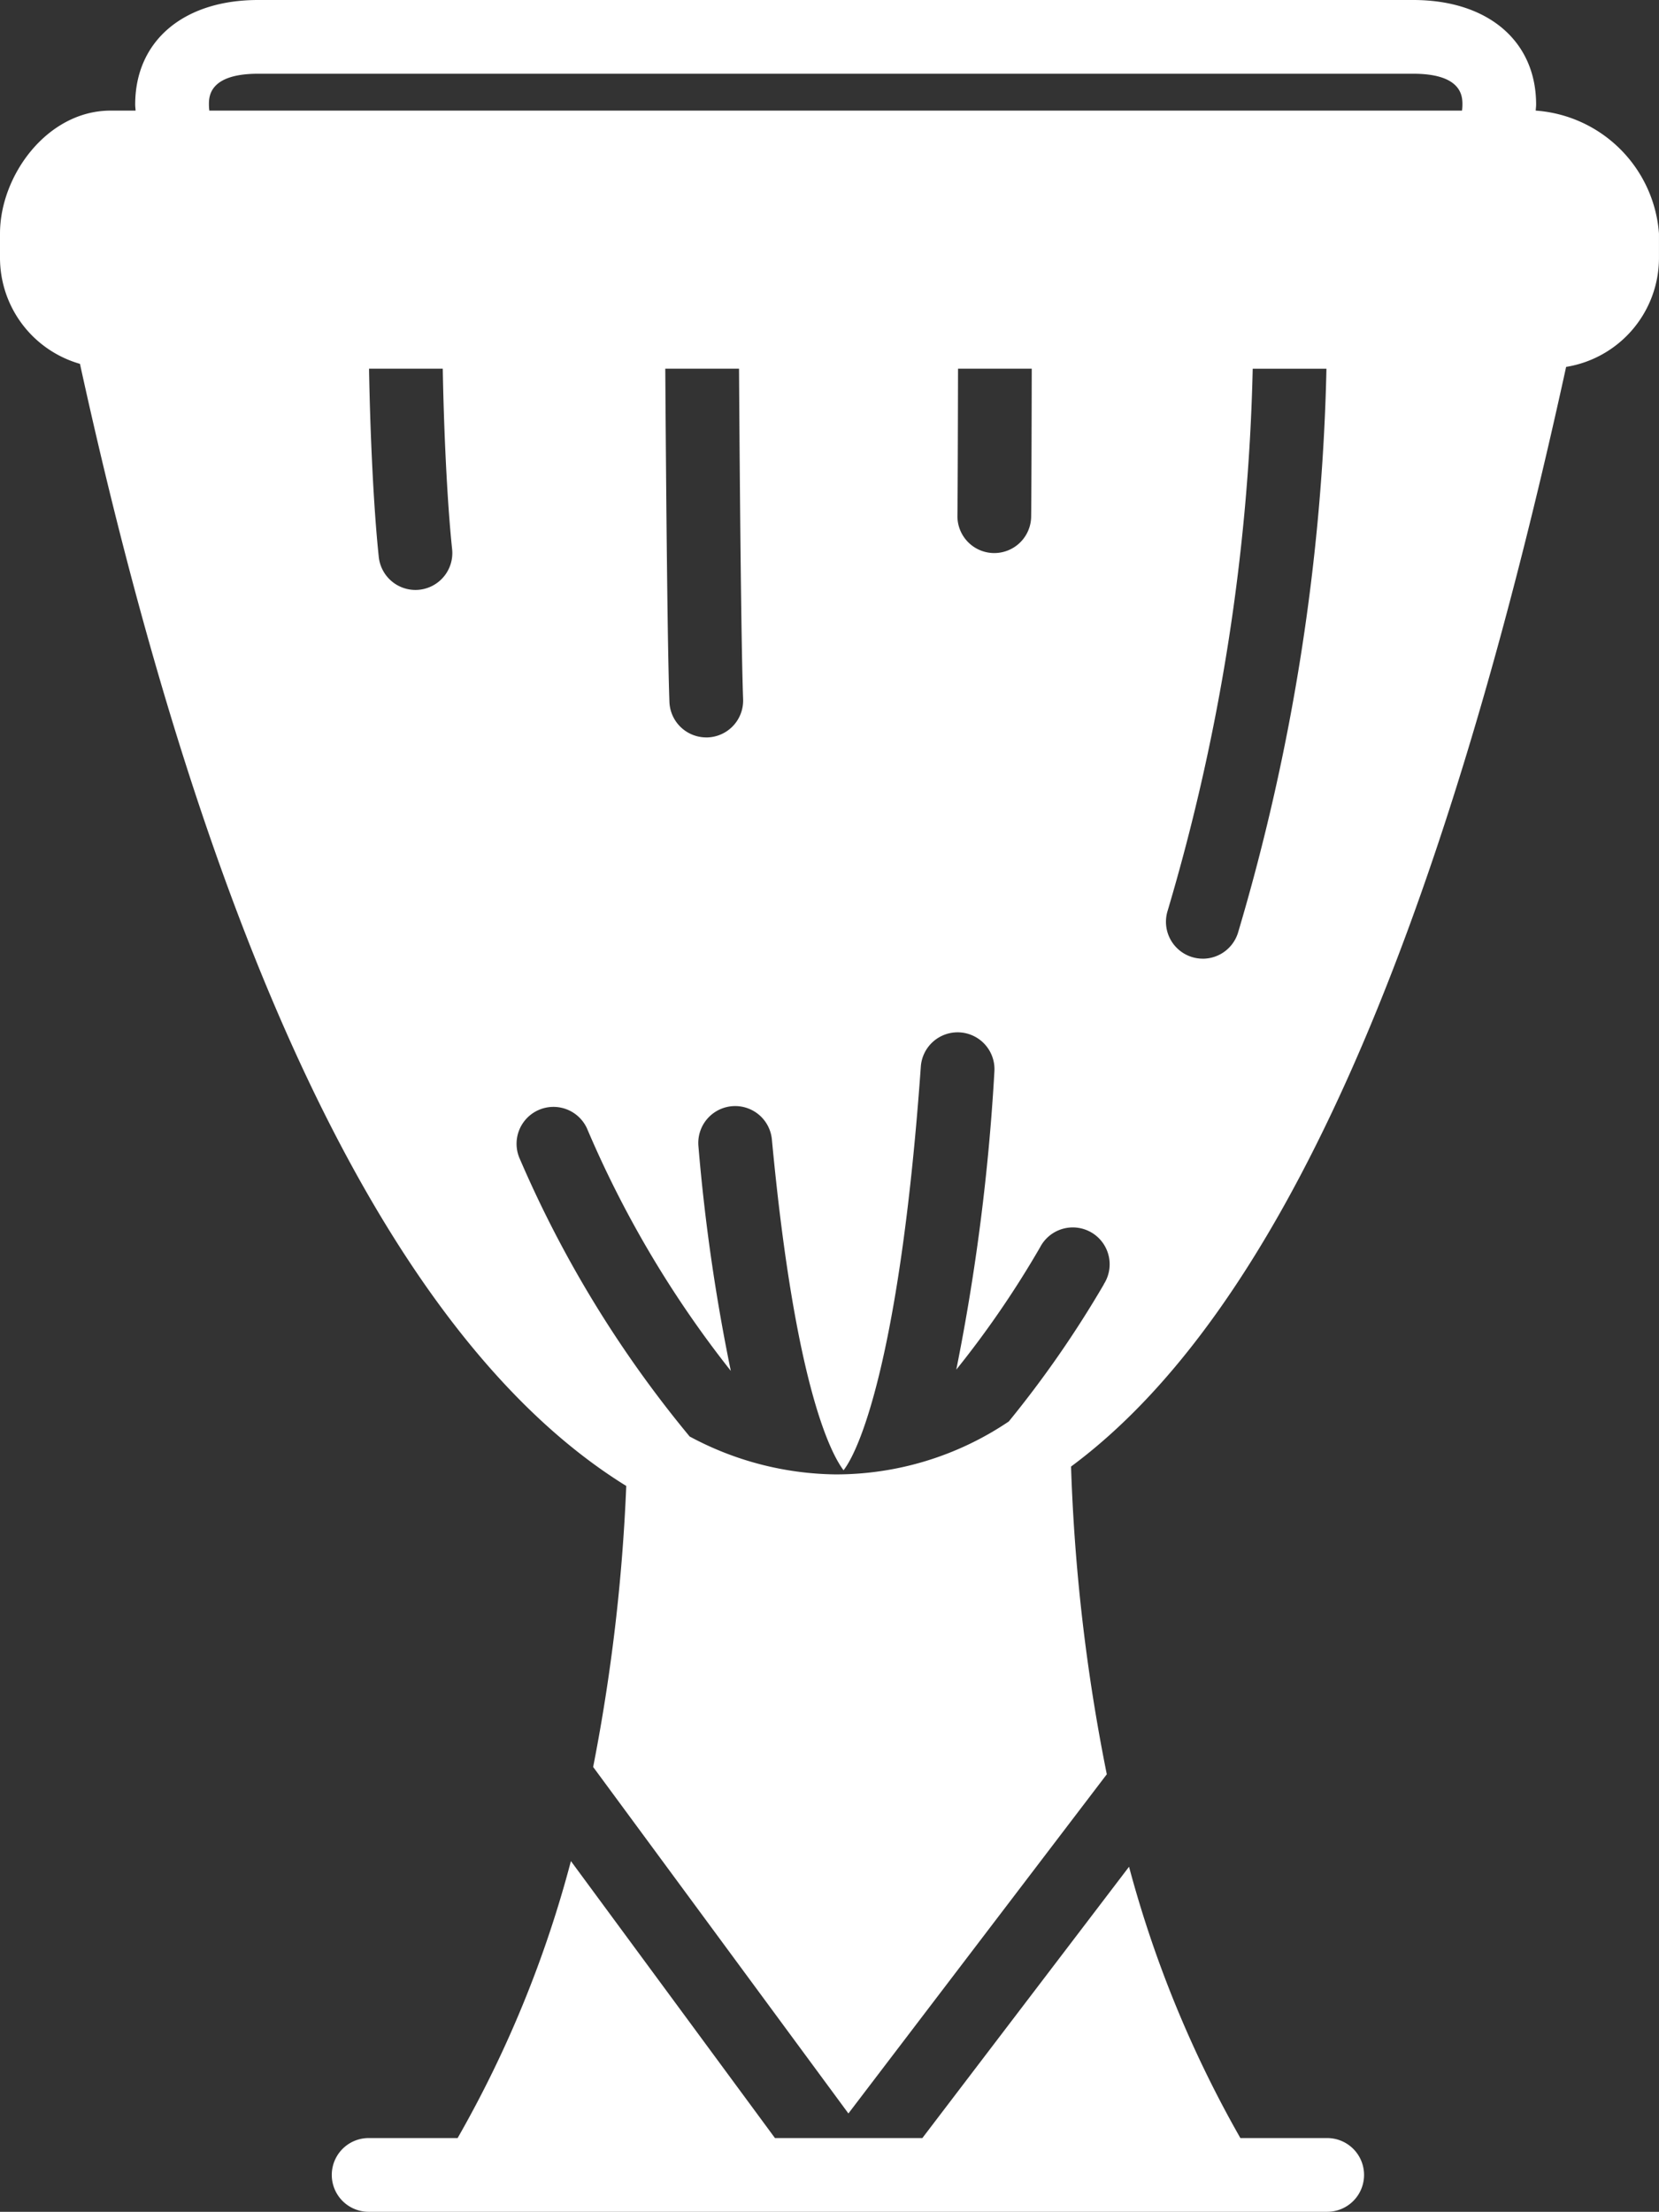 <svg xmlns="http://www.w3.org/2000/svg" width="78.182" height="104.223" viewBox="0 0 78.182 104.223">
  <rect x="0" y="0" width="78.182" height="104.223" fill="#333333" stroke="none"/>
  <g id="noun_african-drum_284976" transform="translate(-1)">
    <g id="Group" transform="translate(1)">
      <g id="Group_954" data-name="Group 954">
        <path id="Shape" d="M72.391,5.223h-.019c.005-.1.019-.193.019-.288,0-2.992-2.274-4.924-5.792-4.924H12.162c-3.518,0-5.791,1.932-5.791,4.924,0,.1.014.191.019.288H5.212C2.229,5.223,0,8.279,0,11.016v1.157a5.2,5.2,0,0,0,3.768,4.983C11,50.2,20.668,64.565,29.513,70.031a87.412,87.412,0,0,1-1.56,13.242L39.982,99.6,52.159,83.617a87.932,87.932,0,0,1-1.685-14.5C60.089,61.994,67.782,44.856,73.805,17.3a5.207,5.207,0,0,0,4.376-5.127V11.016a6.272,6.272,0,0,0-5.791-5.792ZM9.846,4.935c0-.358,0-1.449,2.316-1.449H66.6c2.318,0,2.318,1.091,2.318,1.449a2.3,2.3,0,0,1-.019.288H9.865a2.3,2.3,0,0,1-.019-.288ZM19.763,27.8a1.715,1.715,0,0,1-.186.01,1.739,1.739,0,0,1-1.727-1.555c-.254-2.391-.41-6-.459-8.871h3.475c.047,2.768.2,6.225.44,8.5A1.738,1.738,0,0,1,19.763,27.8ZM45.147,17.385h3.475c-.007,3.466-.017,6.227-.028,6.976a1.739,1.739,0,0,1-1.737,1.711h-.026a1.737,1.737,0,0,1-1.711-1.765c.01-.724.021-3.468.028-6.922ZM35.02,32.959a1.737,1.737,0,0,1-1.673,1.8c-.021,0-.043,0-.064,0a1.739,1.739,0,0,1-1.736-1.675c-.085-2.335-.149-8.854-.195-15.7h3.475c.045,6.8.109,13.263.193,15.574Zm17,27.572a50.466,50.466,0,0,1-4.479,6.461,14.559,14.559,0,0,1-8.159,2.495A14.827,14.827,0,0,1,32.5,67.7a53.833,53.833,0,0,1-8.032-13.148,1.738,1.738,0,0,1,3.193-1.371A49.756,49.756,0,0,0,34.44,64.608a89.6,89.6,0,0,1-1.525-10.577,1.738,1.738,0,0,1,3.461-.325c1.088,11.588,2.775,14.787,3.377,15.586.883-1.14,2.712-5.949,3.642-19.023a1.737,1.737,0,0,1,3.466.248,100.164,100.164,0,0,1-1.795,14.033,45.755,45.755,0,0,0,3.949-5.765,1.737,1.737,0,1,1,3,1.744Zm4.665-15.346a1.762,1.762,0,0,1-.523-.08,1.739,1.739,0,0,1-1.135-2.18,97.263,97.263,0,0,0,4.008-25.539h3.475a100.936,100.936,0,0,1-4.17,26.584,1.739,1.739,0,0,1-1.656,1.216Z" transform="translate(0 -0.011)" fill="#fff"/>
        <path id="Path" d="M55.909,63.539H51.818a53.818,53.818,0,0,1-5.247-12.784l-9.74,12.784H29.885L20.269,50.488A53.915,53.915,0,0,1,14.93,63.539H10.737a1.737,1.737,0,1,0,0,3.475H55.909a1.737,1.737,0,1,0,0-3.475" transform="translate(6.636 37.209)" fill="#fff"/>
      </g>
    </g>
  </g>
</svg>
